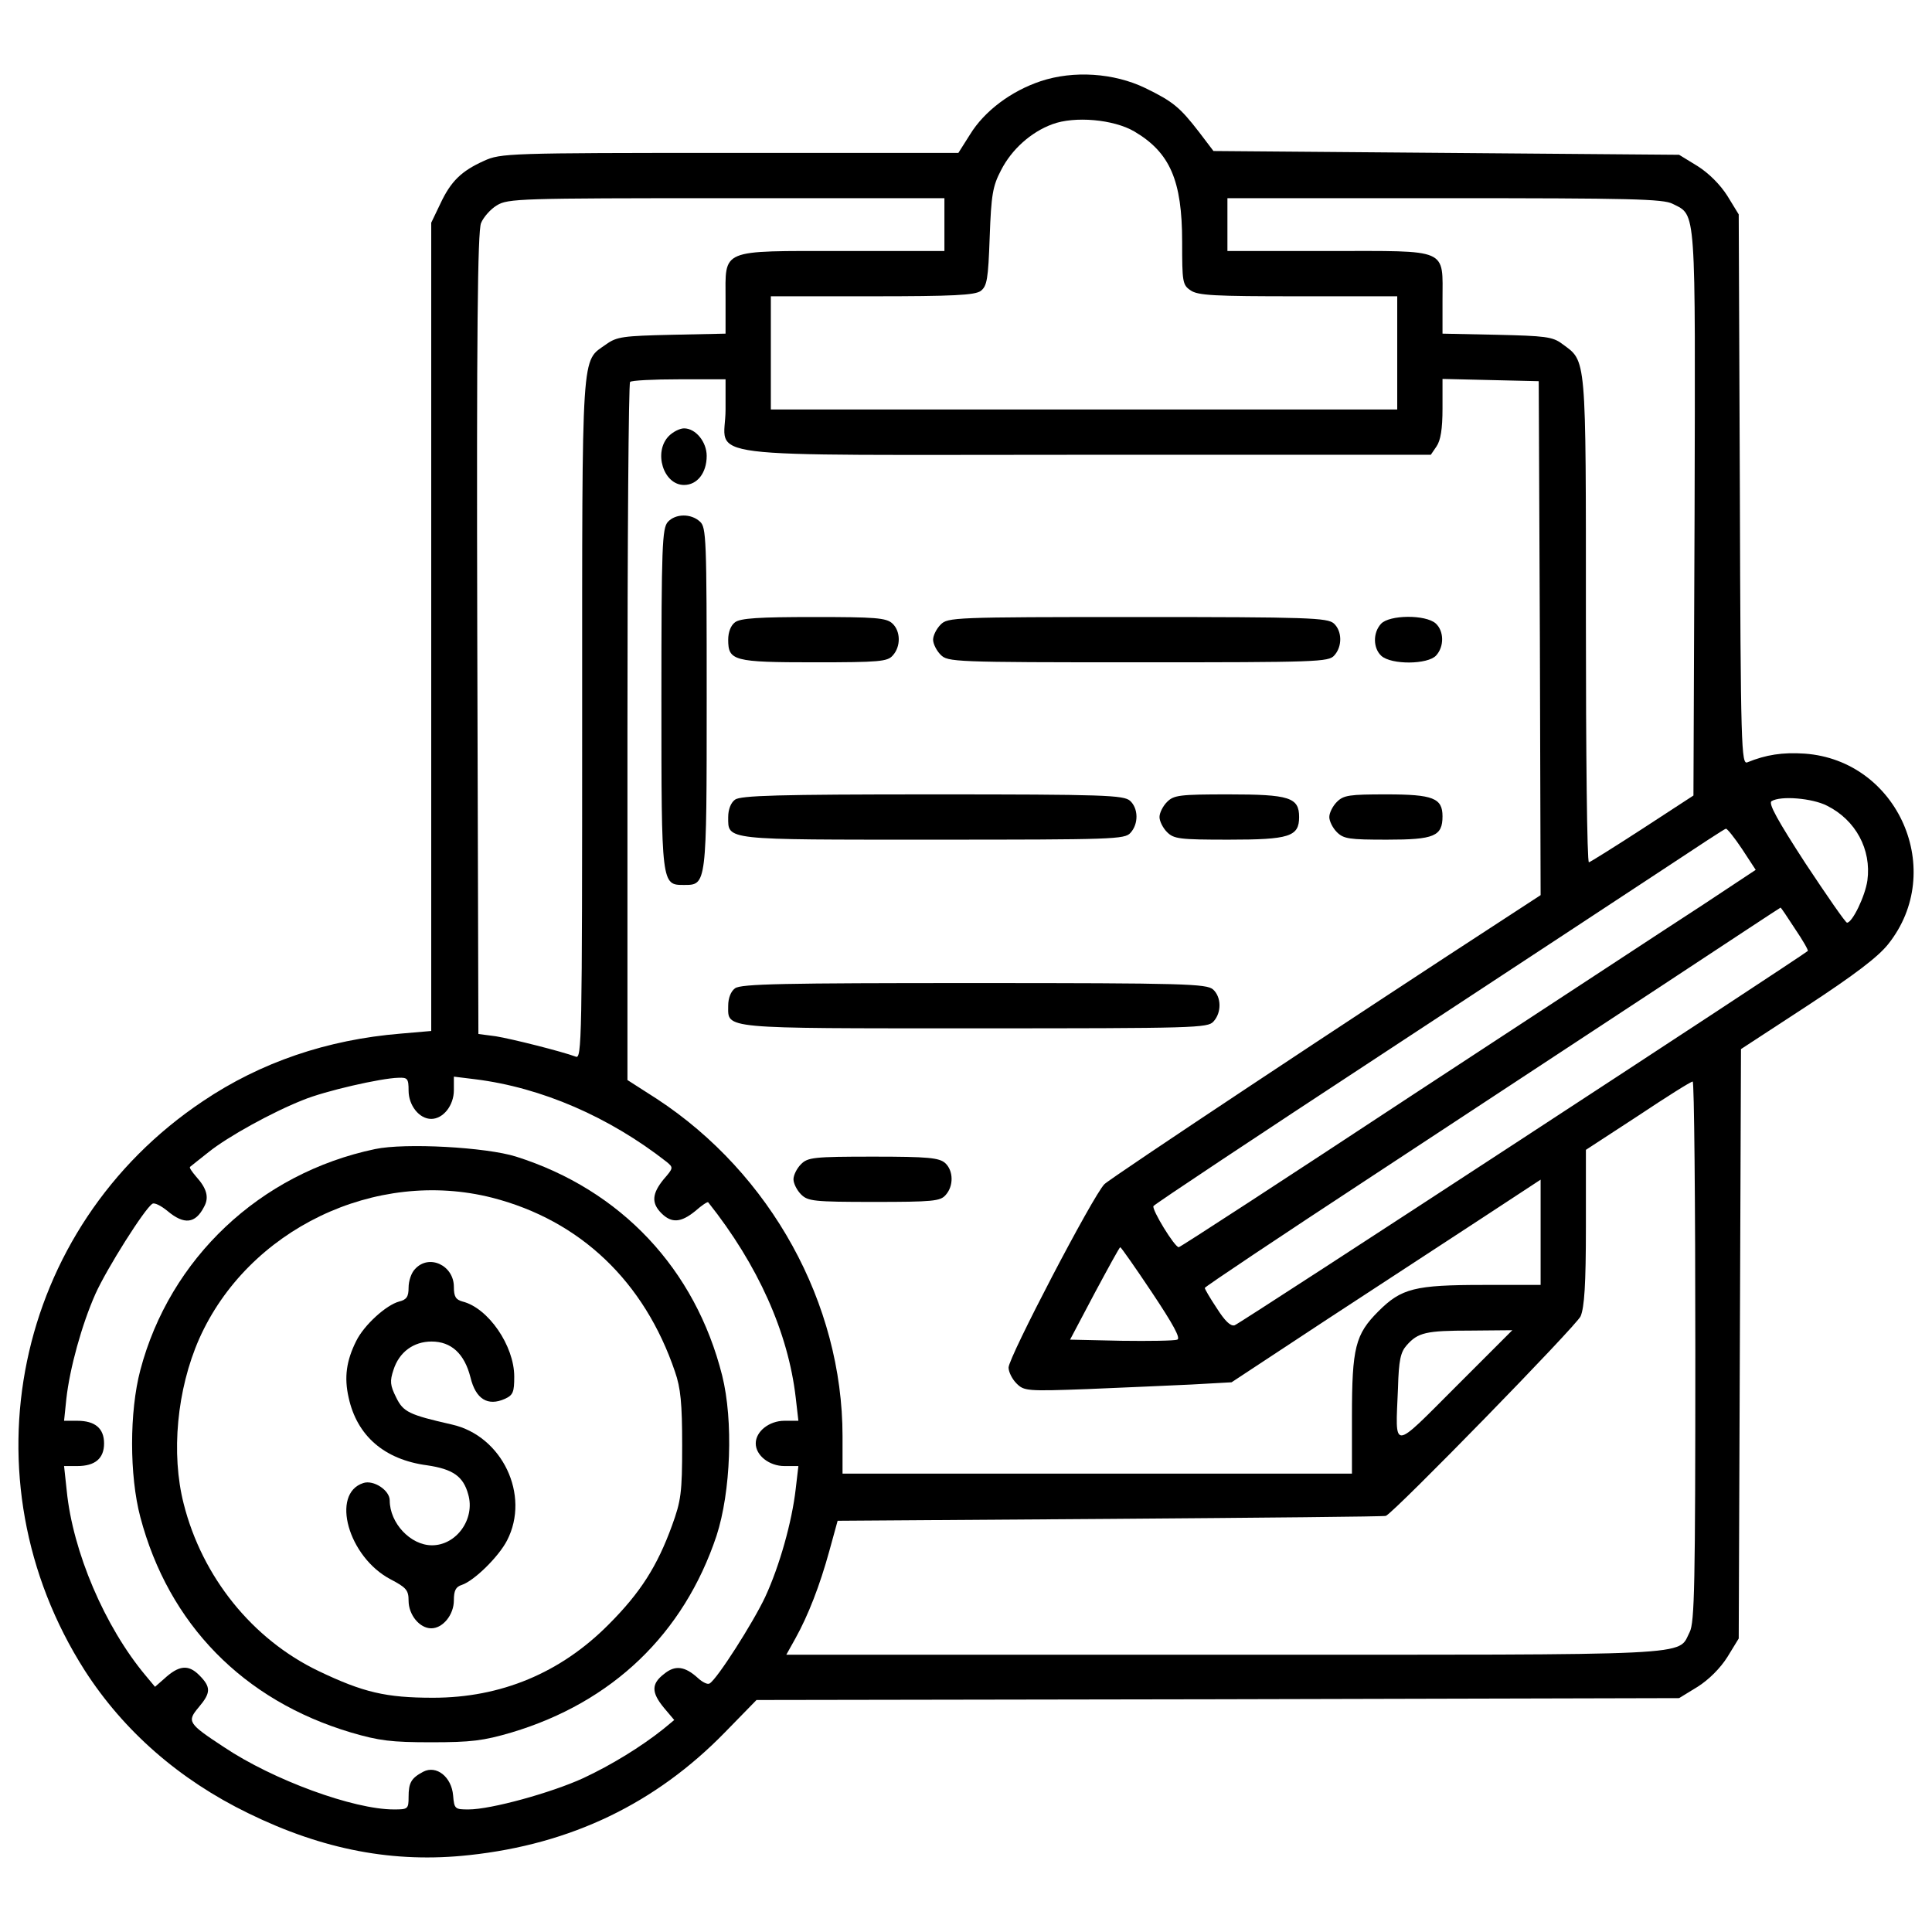 <?xml version="1.0" encoding="utf-8"?>
<!-- Generator: Adobe Illustrator 25.3.1, SVG Export Plug-In . SVG Version: 6.00 Build 0)  -->
<svg version="1.1" xmlns="http://www.w3.org/2000/svg" xmlns:xlink="http://www.w3.org/1999/xlink" x="0px" y="0px"
	 viewBox="0 0 512 512" style="enable-background:new 0 0 512 512;" xml:space="preserve">
<style type="text/css">
	.st0{display:none;}
	.st1{display:inline;}
</style>
<g id="Layer_1" class="st0">
	<g transform="translate(0,512) scale(0.1,-0.1)" class="st1">
		<path d="M2299.9,4992.7c-492-61-947-283-1295-630c-370-370-598-865-640-1387l-7-87l-58-35c-116-72-207-201-236-335
			c-20-95-20-698,1-794c40-192,205-359,392-398c179-37,334,29,411,176l27,50v570v570l-27,50c-28,54-96,123-145,149
			c-17,8-51,20-77,27l-47,12l6,46c41,315,87,475,206,713c279,557,811,948,1435,1054c128,21,378,29,509,15c602-65,1121-381,1447-881
			c157-240,263-522,298-790c23-178,26-156-27-169c-25-7-59-19-76-27c-49-26-117-95-145-149l-27-50v-570v-570l27-50
			c28-54,96-123,145-149c17-8,51-20,76-27l47-11v-152c0-168-12-235-58-320c-39-72-127-158-200-195c-101-51-163-61-387-61h-200
			l-29,56c-36,68-113,137-186,166c-52,21-71,22-315,22c-250,0-262-1-320-23c-84-34-174-124-204-206c-33-86-27-216,13-293
			c36-71,99-132,172-168l59-29h280h280l57,28c66,32,136,99,169,162l23,43l240,5c270,5,308,11,441,76c145,72,261,187,331,331
			c61,123,67,156,72,387l4,211l57,36c119,73,208,199,237,335c20,94,20,698,0,792c-29,134-120,263-235,334l-58,36l-12,122
			c-45,463-214,864-519,1227c-302,361-759,631-1225,725C2775.9,5008.7,2519.9,5019.7,2299.9,4992.7z M628.9,2661.7l31-26v-513v-512
			l-26-27c-57-56-192-22-272,69c-68,78-72,102-72,470c0,367,4,392,71,469C442.9,2684.7,563.9,2716.7,628.9,2661.7z M4676.9,2659.7
			c57-30,120-105,138-165c12-40,15-116,15-372c0-368-4-392-72-470c-80-91-215-125-272-69l-26,27v512v512l28,28c25,25,32,27,87,22
			C4607.9,2682.7,4653.9,2670.7,4676.9,2659.7z M3415.9,553.7c28-28,34-42,34-75c0-53-22-97-60-116c-42-21-447-22-489-1
			c-41,22-61,59-61,112c0,39,5,51,34,80l34,34h237h237L3415.9,553.7z"/>
		<path d="M2299.9,4992.7c-492-61-947-283-1295-630c-370-370-598-865-640-1387l-7-87l-58-35c-116-72-207-201-236-335
			c-20-95-20-698,1-794c40-192,205-359,392-398c179-37,334,29,411,176l27,50v570v570l-27,50c-28,54-96,123-145,149
			c-17,8-51,20-77,27l-47,12l6,46c41,315,87,475,206,713c279,557,811,948,1435,1054c128,21,378,29,509,15c602-65,1121-381,1447-881
			c157-240,263-522,298-790c23-178,26-156-27-169c-25-7-59-19-76-27c-49-26-117-95-145-149l-27-50v-570v-570l27-50
			c28-54,96-123,145-149c17-8,51-20,76-27l47-11v-152c0-168-12-235-58-320c-39-72-127-158-200-195c-101-51-163-61-387-61h-200
			l-29,56c-36,68-113,137-186,166c-52,21-71,22-315,22c-250,0-262-1-320-23c-84-34-174-124-204-206c-33-86-27-216,13-293
			c36-71,99-132,172-168l59-29h280h280l57,28c66,32,136,99,169,162l23,43l240,5c270,5,308,11,441,76c145,72,261,187,331,331
			c61,123,67,156,72,387l4,211l57,36c119,73,208,199,237,335c20,94,20,698,0,792c-29,134-120,263-235,334l-58,36l-12,122
			c-45,463-214,864-519,1227c-302,361-759,631-1225,725C2775.9,5008.7,2519.9,5019.7,2299.9,4992.7z M628.9,2661.7l31-26v-513v-512
			l-26-27c-57-56-192-22-272,69c-68,78-72,102-72,470c0,367,4,392,71,469C442.9,2684.7,563.9,2716.7,628.9,2661.7z M4676.9,2659.7
			c57-30,120-105,138-165c12-40,15-116,15-372c0-368-4-392-72-470c-80-91-215-125-272-69l-26,27v512v512l28,28c25,25,32,27,87,22
			C4607.9,2682.7,4653.9,2670.7,4676.9,2659.7z M3415.9,553.7c28-28,34-42,34-75c0-53-22-97-60-116c-42-21-447-22-489-1
			c-41,22-61,59-61,112c0,39,5,51,34,80l34,34h237h237L3415.9,553.7z"/>
		<path d="M2888.2,212.7l-38.1,18.8c-53.7,26.5-101.1,72.6-126.9,123.5c-27.4,52.6-31.3,153.3-8.8,211.9l0.6,1.5
			c20,54.7,88.4,123.3,146.7,147.3c39.2,14.8,44.7,16.1,283.4,16.1c241.1,0,245.9-2,277.6-14.7c51-20.3,110.1-72.9,135.1-120.1
			l28.6-55.2l88.8-54h200c224.7,0,308.7,9.4,432.1,71.7c91.6,46.4,193.7,145.9,242.9,236.6c60,110.8,70.1,202.9,70.1,367.6v152
			l-77.2,97.4l-44.8,10.5c-19.8,5.7-44.9,14.6-56.2,19.6c-29.5,16.7-81.8,68.5-101,105.6l-15.8,29.2v1089.5l15.8,29.2
			c19.2,37.1,71.5,88.8,101,105.5c11.5,5,36.7,14.1,56.5,19.7c3.3,0.8,6.3,1.4,9,1.9c77.5,15.3,100.7,64.4,106.6,102.8
			c4.5,29,0.6,57.9-8.6,127.6c-1.8,13.7-3.9,29-6.1,46.3c-37.1,284.2-148.4,579.6-313.5,831.9c-344.4,528.2-884.2,857-1520,925.7
			c-46.4,5-107.7,7.6-177.3,7.6c-131.5,0-272.2-9.2-358.6-23.3c-652.6-110.9-1216.2-525-1508.2-1107.9
			c-124.6-249.2-173-416.2-215.8-744.9l-6-46l74.4-109.8l46.3-11.8c21.4-5.8,46.5-14.9,57.6-19.8c29.5-16.8,81.8-68.5,101-105.5
			l15.8-29.2V1578l-15.6-28.9c-44.8-85.4-125.3-132.5-226.8-132.5c-24.2,0-49.6,2.7-75.4,8c-147.5,30.8-282.7,168.5-314.3,320.5
			c-17.6,80.7-18.3,671.1-1,753c23,106.4,97.7,212.6,190.4,270.3l57.4,34.7l48,77.6l7,87c40.2,500.2,257.3,970.5,611,1324.3
			c331,330,770.2,543.6,1236.6,601.5c74.4,9.1,154.1,13.8,236.7,13.8c146.9,0,298.5-14.7,438.5-42.6
			c444.1-89.6,880.8-348,1167.8-691.1c290.9-346.2,453.1-729.7,496.2-1172.5l12-122.1l46.8-75.2l58-36c92.3-57,166.8-163,190-270.2
			c17.1-80.3,17.1-669.4-0.1-750c-23.2-108.6-96.5-212.3-191.5-270.6l-58.1-36.7l-46.6-82.6l-4-211c-4.8-223.9-9.8-240-61.6-344.5
			c-60.4-124.3-159.2-222.9-285.9-285.9c-111.5-54.5-132.7-60.7-398.4-65.6l-240.2-5l-86.1-52.8l-23-43
			c-23.3-44.6-77.8-96.6-124.4-119.2l-36.6-18H2888.2z M2837.2,658.5l-34-34c-47.3-47.3-63.3-85.4-63.3-150.7
			c0-89.7,40.4-160.8,113.7-200.1l2.6-1.3c18-9,51.6-25.8,281.2-25.8c243.6,0,281.2,18.8,297.2,26.8
			c72.2,36.1,115.3,112.9,115.3,205.4c0,60.1-17.1,99.6-63.3,145.7l-34,34l-70.7,29.3h-474L2837.2,658.5z M4539.3,2786.9
			c-63.3,0-96.2-27.6-122.1-53.5l-28-28l-29.3-70.7v-1024l28-69.4l26-27l1.9-2c37.2-36.6,88.3-55.9,147.6-55.9
			c95.7,0,199,49.9,269.6,130.2c96.9,111.1,96.9,176,96.9,536c0,276.9-3.4,348.1-19.2,400.7c-25.6,85.4-106.1,182.1-187.2,224.8
			l-3.4,1.7c-35.9,17.2-93.4,31.6-137.4,34.5C4566,2785.9,4552.2,2786.9,4539.3,2786.9z M549,2788.7c-92.5,0-190.8-48.9-263.1-130.8
			c-96-110.3-96-175.2-96-535.1c0-360,0-424.9,96.6-535.7c70.9-80.6,174.2-130.5,269.9-130.5c59.3,0,110.3,19.3,147.6,55.9l1.9,2
			l26,27l28,69.4v1025l-35.7,76.6l-31,26C654.4,2771.2,604.4,2788.7,549,2788.7z"/>
		<path d="M2888.2,212.7l-38.1,18.8c-53.7,26.5-101.1,72.6-126.9,123.5c-27.4,52.6-31.3,153.3-8.8,211.9l0.6,1.5
			c20,54.7,88.4,123.3,146.7,147.3c39.2,14.8,44.7,16.1,283.4,16.1c241.1,0,245.9-2,277.6-14.7c51-20.3,110.1-72.9,135.1-120.1
			l28.6-55.2l88.8-54h200c224.7,0,308.7,9.4,432.1,71.7c91.6,46.4,193.7,145.9,242.9,236.6c60,110.8,70.1,202.9,70.1,367.6v152
			l-77.2,97.4l-44.8,10.5c-19.8,5.7-44.9,14.6-56.2,19.6c-29.5,16.7-81.8,68.5-101,105.6l-15.8,29.2v1089.5l15.8,29.2
			c19.2,37.1,71.5,88.8,101,105.5c11.5,5,36.7,14.1,56.5,19.7c3.3,0.8,6.3,1.4,9,1.9c77.5,15.3,100.7,64.4,106.6,102.8
			c4.5,29,0.6,57.9-8.6,127.6c-1.8,13.7-3.9,29-6.1,46.3c-37.1,284.2-148.4,579.6-313.5,831.9c-344.4,528.2-884.2,857-1520,925.7
			c-46.4,5-107.7,7.6-177.3,7.6c-131.5,0-272.2-9.2-358.6-23.3c-652.6-110.9-1216.2-525-1508.2-1107.9
			c-124.6-249.2-173-416.2-215.8-744.9l-6-46l74.4-109.8l46.3-11.8c21.4-5.8,46.5-14.9,57.6-19.8c29.5-16.8,81.8-68.5,101-105.5
			l15.8-29.2V1578l-15.6-28.9c-44.8-85.4-125.3-132.5-226.8-132.5c-24.2,0-49.6,2.7-75.4,8c-147.5,30.8-282.7,168.5-314.3,320.5
			c-17.6,80.7-18.3,671.1-1,753c23,106.4,97.7,212.6,190.4,270.3l57.4,34.7l48,77.6l7,87c40.2,500.2,257.3,970.5,611,1324.3
			c331,330,770.2,543.6,1236.6,601.5c74.4,9.1,154.1,13.8,236.7,13.8c146.9,0,298.5-14.7,438.5-42.6
			c444.1-89.6,880.8-348,1167.8-691.1c290.9-346.2,453.1-729.7,496.2-1172.5l12-122.1l46.8-75.2l58-36c92.3-57,166.8-163,190-270.2
			c17.1-80.3,17.1-669.4-0.1-750c-23.2-108.6-96.5-212.3-191.5-270.6l-58.1-36.7l-46.6-82.6l-4-211c-4.8-223.9-9.8-240-61.6-344.5
			c-60.4-124.3-159.2-222.9-285.9-285.9c-111.5-54.5-132.7-60.7-398.4-65.6l-240.2-5l-86.1-52.8l-23-43
			c-23.3-44.6-77.8-96.6-124.4-119.2l-36.6-18H2888.2z M2837.2,658.5l-34-34c-47.3-47.3-63.3-85.4-63.3-150.7
			c0-89.7,40.4-160.8,113.7-200.1l2.6-1.3c18-9,51.6-25.8,281.2-25.8c243.6,0,281.2,18.8,297.2,26.8
			c72.2,36.1,115.3,112.9,115.3,205.4c0,60.1-17.1,99.6-63.3,145.7l-34,34l-70.7,29.3h-474L2837.2,658.5z M4539.3,2786.9
			c-63.3,0-96.2-27.6-122.1-53.5l-28-28l-29.3-70.7v-1024l28-69.4l26-27l1.9-2c37.2-36.6,88.3-55.9,147.6-55.9
			c95.7,0,199,49.9,269.6,130.2c96.9,111.1,96.9,176,96.9,536c0,276.9-3.4,348.1-19.2,400.7c-25.6,85.4-106.1,182.1-187.2,224.8
			l-3.4,1.7c-35.9,17.2-93.4,31.6-137.4,34.5C4566,2785.9,4552.2,2786.9,4539.3,2786.9z M549,2788.7c-92.5,0-190.8-48.9-263.1-130.8
			c-96-110.3-96-175.2-96-535.1c0-360,0-424.9,96.6-535.7c70.9-80.6,174.2-130.5,269.9-130.5c59.3,0,110.3,19.3,147.6,55.9l1.9,2
			l26,27l28,69.4v1025l-35.7,76.6l-31,26C654.4,2771.2,604.4,2788.7,549,2788.7z"/>
		<path d="M1714.9,3837.7c-200-27-361-167-422-365c-17-55-18-106-18-655c0-588,0-596,22-666c60-189,220-326,416-355l77-11v-142
			c0-168,14-228,66-286c73-80,190-106,284-62c31,14,122,96,285,256l240,236h345c190,0,374,5,410,10c78,12,188,65,252,120
			s124,148,151,234c22,70,22,78,22,666c0,549-1,600-18,655c-51,166-173,293-336,347l-66,23l-825,1
			C2145.9,3844.7,1747.9,3841.7,1714.9,3837.7z M3439.9,3581.7c67-31,106-68,137-132l28-57v-575c0-562,0-576-21-620
			c-30-65-69-107-128-138l-51-27l-421-5l-421-5l-258-252c-141-139-261-253-266-253s-9,95-9,210c0,291-2,294-200,302
			c-92,4-123,9-156,26c-66,34-101,69-131,130l-28,57v570c0,443,3,578,13,607c32,89,112,159,203,177c24,5,409,8,854,8
			C3383.9,3602.7,3395.9,3602.7,3439.9,3581.7z"/>
		<path d="M1714.9,3837.7c-200-27-361-167-422-365c-17-55-18-106-18-655c0-588,0-596,22-666c60-189,220-326,416-355l77-11v-142
			c0-168,14-228,66-286c73-80,190-106,284-62c31,14,122,96,285,256l240,236h345c190,0,374,5,410,10c78,12,188,65,252,120
			s124,148,151,234c22,70,22,78,22,666c0,549-1,600-18,655c-51,166-173,293-336,347l-66,23l-825,1
			C2145.9,3844.7,1747.9,3841.7,1714.9,3837.7z M3439.9,3581.7c67-31,106-68,137-132l28-57v-575c0-562,0-576-21-620
			c-30-65-69-107-128-138l-51-27l-421-5l-421-5l-258-252c-141-139-261-253-266-253s-9,95-9,210c0,291-2,294-200,302
			c-92,4-123,9-156,26c-66,34-101,69-131,130l-28,57v570c0,443,3,578,13,607c32,89,112,159,203,177c24,5,409,8,854,8
			C3383.9,3602.7,3395.9,3602.7,3439.9,3581.7z"/>
		<path d="M2042.9,1374.5c-41.8,0-84.1,18.9-113,50.7c-24.5,27.3-39.9,52.9-39.9,218.6v142l-85.8,99l-77,11
			c-157.7,23.3-286.2,133-334.8,286.3c-17,54.1-17.3,65.9-17.3,635.7c0,501.2,0.9,584.6,13.5,625.5c49.3,160,178.7,273,338.1,295.2
			c35.3,2.7,309.9,5.5,697.7,5.5c57.1,0,115.8-0.1,175.5-0.2l808.2-1l51.5-17.9c131.2-43.5,230.3-146,271.9-281.4
			c12.7-41,13.6-124.4,13.6-625.6c0-569.8-0.3-581.7-17.4-636c-21.4-68-71-145.4-120.8-188.1c-50.4-43.3-142.3-87.5-201.2-96.9
			c-28.1-3.6-198.4-9-395.6-9h-345l-70.1-28.7l-240-236c-192.9-189.3-244.6-229-258.1-237.1
			C2080.2,1378.3,2062,1374.5,2042.9,1374.5z M1922.6,1922.7c7.4-32.1,7.4-118.1,7.4-195c0-57.2,1-111.3,2.7-152.4
			c2.5-59,6.7-157.6,106.3-157.6c43.7,0,55.9,11.6,150.9,101.9c51.3,48.8,117.1,112.7,185.3,179.9l229,223.7l802,9.5l45.6,11.6
			l51,27c77.9,40.9,132.6,99.4,171.7,183.9c30.5,63.9,30.5,65.6,30.5,662.5v575l-10.2,44.1l-28,57
			c-40.6,83.9-95.8,137.4-184.2,178.4c-63.7,30.4-66,30.4-893.9,32.5l-3.7,0c-546.5,0-840.5-3.4-874.1-10l0.7,0.1
			c-124.9-24.7-233.9-119.4-277.7-241.3l-0.4-1.2c-14-40.5-18.5-99-18.5-639.6v-570l10.2-44.1l28-57c39.6-80.6,90.3-131.2,175-174.8
			c54.3-28,104.2-32.9,197.4-37C1858.8,1928.5,1902,1926.7,1922.6,1922.7z"/>
		<path d="M2042.9,1374.5c-41.8,0-84.1,18.9-113,50.7c-24.5,27.3-39.9,52.9-39.9,218.6v142l-85.8,99l-77,11
			c-157.7,23.3-286.2,133-334.8,286.3c-17,54.1-17.3,65.9-17.3,635.7c0,501.2,0.9,584.6,13.5,625.5c49.3,160,178.7,273,338.1,295.2
			c35.3,2.7,309.9,5.5,697.7,5.5c57.1,0,115.8-0.1,175.5-0.2l808.2-1l51.5-17.9c131.2-43.5,230.3-146,271.9-281.4
			c12.7-41,13.6-124.4,13.6-625.6c0-569.8-0.3-581.7-17.4-636c-21.4-68-71-145.4-120.8-188.1c-50.4-43.3-142.3-87.5-201.2-96.9
			c-28.1-3.6-198.4-9-395.6-9h-345l-70.1-28.7l-240-236c-192.9-189.3-244.6-229-258.1-237.1
			C2080.2,1378.3,2062,1374.5,2042.9,1374.5z M1922.6,1922.7c7.4-32.1,7.4-118.1,7.4-195c0-57.2,1-111.3,2.7-152.4
			c2.5-59,6.7-157.6,106.3-157.6c43.7,0,55.9,11.6,150.9,101.9c51.3,48.8,117.1,112.7,185.3,179.9l229,223.7l802,9.5l45.6,11.6
			l51,27c77.9,40.9,132.6,99.4,171.7,183.9c30.5,63.9,30.5,65.6,30.5,662.5v575l-10.2,44.1l-28,57
			c-40.6,83.9-95.8,137.4-184.2,178.4c-63.7,30.4-66,30.4-893.9,32.5l-3.7,0c-546.5,0-840.5-3.4-874.1-10l0.7,0.1
			c-124.9-24.7-233.9-119.4-277.7-241.3l-0.4-1.2c-14-40.5-18.5-99-18.5-639.6v-570l10.2-44.1l28-57c39.6-80.6,90.3-131.2,175-174.8
			c54.3-28,104.2-32.9,197.4-37C1858.8,1928.5,1902,1926.7,1922.6,1922.7z"/>
		<path d="M1927.9,2967.7c-72-22-128-96-128-170c0-81,65-158,147-175c66-13,155,32,188,96c19,36,19,122,0,158c-20,39-69,78-113,91
			C1979.9,2978.7,1965.9,2978.7,1927.9,2967.7z"/>
		<path d="M1927.9,2967.7c-72-22-128-96-128-170c0-81,65-158,147-175c66-13,155,32,188,96c19,36,19,122,0,158c-20,39-69,78-113,91
			C1979.9,2978.7,1965.9,2978.7,1927.9,2967.7z"/>
		<path d="M1970.9,2720.5c-2.4,0-3.9,0.2-4.6,0.4c-34.9,7.2-66.3,43.3-66.3,76.9c0,29.6,26.9,64.8,56.7,74.2
			c12.9,3.7,16.3,4,16.9,4.1c0.9,0,5.3-0.4,21.3-4.5c19.1-6.2,43.7-26.7,50.8-39.7c4.8-14.7,4.9-53.2,0-68
			C2033,2741.7,1996.2,2720.5,1970.9,2720.5C1970.9,2720.5,1970.9,2720.5,1970.9,2720.5z"/>
		<path d="M1970.9,2720.5c-2.4,0-3.9,0.2-4.6,0.4c-34.9,7.2-66.3,43.3-66.3,76.9c0,29.6,26.9,64.8,56.7,74.2
			c12.9,3.7,16.3,4,16.9,4.1c0.9,0,5.3-0.4,21.3-4.5c19.1-6.2,43.7-26.7,50.8-39.7c4.8-14.7,4.9-53.2,0-68
			C2033,2741.7,1996.2,2720.5,1970.9,2720.5C1970.9,2720.5,1970.9,2720.5,1970.9,2720.5z"/>
		<path d="M2501.9,2963.7c-49-17-98-70-112-121c-35-125,90-252,211-216c97,29,154,126,129,216c-20,73-98,133-170,133
			C2545.9,2975.7,2519.9,2970.7,2501.9,2963.7z"/>
		<path d="M2501.9,2963.7c-49-17-98-70-112-121c-35-125,90-252,211-216c97,29,154,126,129,216c-20,73-98,133-170,133
			C2545.9,2975.7,2519.9,2970.7,2501.9,2963.7z"/>
		<path d="M2558.4,2720.5c-20.3,0-42.4,12.5-57.7,32.7c-7,9.3-22.5,33.9-14.5,62.5c5.4,19.6,30.7,47.3,48.5,53.5l3.5,1.3
			c6,2.3,17.7,4.7,22.6,5.2c25.3-0.6,64.2-28.3,72.7-59.4c10.5-37.9-17.5-80.7-61.2-93.8C2567.8,2721.2,2563.2,2720.5,2558.4,2720.5
			L2558.4,2720.5z"/>
		<path d="M2558.4,2720.5c-20.3,0-42.4,12.5-57.7,32.7c-7,9.3-22.5,33.9-14.5,62.5c5.4,19.6,30.7,47.3,48.5,53.5l3.5,1.3
			c6,2.3,17.7,4.7,22.6,5.2c25.3-0.6,64.2-28.3,72.7-59.4c10.5-37.9-17.5-80.7-61.2-93.8C2567.8,2721.2,2563.2,2720.5,2558.4,2720.5
			L2558.4,2720.5z"/>
		<path d="M3086.9,2963.7c-45-16-83-49-103-88c-18-35-18-121,1-157c33-64,122-109,188-96c80,17,147,98,147,176
			C3318.9,2915.7,3194.9,3003.7,3086.9,2963.7z"/>
		<path d="M3086.9,2963.7c-45-16-83-49-103-88c-18-35-18-121,1-157c33-64,122-109,188-96c80,17,147,98,147,176
			C3318.9,2915.7,3194.9,3003.7,3086.9,2963.7z"/>
		<path d="M3149,2720.5c-25.7,0-62.9,21.6-74.7,43.2c-4.8,14.6-5.1,53-0.5,68.1c9,16.1,27.1,30.8,46.6,37.7l1.2,0.4
			c6.4,2.4,13.1,3.6,20.1,3.6c35.9,0,77.8-33,78.2-75.6c0-27-31.4-69-66.8-77.1C3152.3,2720.6,3150.9,2720.5,3149,2720.5
			L3149,2720.5z"/>
		<path d="M3149,2720.5c-25.7,0-62.9,21.6-74.7,43.2c-4.8,14.6-5.1,53-0.5,68.1c9,16.1,27.1,30.8,46.6,37.7l1.2,0.4
			c6.4,2.4,13.1,3.6,20.1,3.6c35.9,0,77.8-33,78.2-75.6c0-27-31.4-69-66.8-77.1C3152.3,2720.6,3150.9,2720.5,3149,2720.5
			L3149,2720.5z"/>
	</g>
</g>
<g id="Layer_2">
	<g transform="translate(0,512) scale(0.1,-0.1)">
		<path d="M2757.8,4904.8c-78-26-149-79-187-141l-31-49h-606c-588,0-607-1-651-21c-60-27-88-54-116-114l-24-50v-1071v-1071l-81-7
			c-195-16-371-76-524-179c-501-335-638-1000-313-1509c103-160,250-289,433-378c198-97,386-133,586-111c270,29,494,137,678,326
			l83,85l1222,2l1223,3l49,30c30,19,60,49,79,79l30,49l3,781l3,781l176,115c125,82,187,129,214,163c155,194,27,487-221,505
			c-59,4-103-3-152-23c-16-7-18,36-20,722l-3,730l-30,49c-19,30-49,60-79,79l-49,30l-617,5l-617,5l-38,50c-51,66-69,81-143,117
			C2951.8,4926.8,2844.8,4933.8,2757.8,4904.8z M3005.8,4771.8c95-56,127-130,127-293c0-105,1-114,22-128c19-14,64-16,285-16h263
			v-150v-150h-830h-830v150v150h268c216,0,272,3,288,14c17,13,20,31,24,143s8,135,30,177c28,55,79,101,136,122
			C2847.8,4812.8,2950.8,4803.8,3005.8,4771.8z M2502.8,4524.8v-70h-270c-328,0-310,7-310-129v-90l-142-3c-129-3-146-5-174-25
			c-67-48-64,5-64-993c0-855-1-902-17-895c-38,14-169,47-212,54l-46,6l-3,1060c-2,797,1,1067,10,1089c6,15,25,37,42,47
			c29,18,61,19,609,19h577V4524.8z M4432.8,4579.8c63-32,60,0,58-821l-3-747l-135-88c-74-48-138-88-142-89c-5,0-8,289-8,643
			c0,709,2,683-63,731c-25,19-46,21-173,24l-144,3v88c0,140,20,131-301,131h-269v70v70h575
			C4322.8,4594.8,4407.8,4592.8,4432.8,4579.8z M1922.8,4034.8c0-134-111-120,954-120h915l15,22c11,16,16,46,16,101v78l128-3l127-3
			l3-681l2-681l-92-60c-394-256-1047-689-1064-706c-30-30-254-459-254-486c0-11,9-30,21-42c20-20,27-21,188-15c91,4,215,9,274,12
			l108,6l252,166c139,91,323,211,410,268l157,103v-139v-140h-151c-183,0-218-9-279-70s-70-96-70-279v-151h-675h-675v99
			c0,352-190,696-492,894l-78,50v922c0,507,3,925,7,928c3,4,62,7,130,7h123V4034.8z M4841.8,2984.8c76-38,118-116,107-198
			c-6-42-40-112-54-112c-4,0-53,71-110,157c-74,114-99,159-90,165C4718.8,3011.8,4802.8,3004.8,4841.8,2984.8z M4616.8,2869.8l36-55
			l-142-94c-79-51-421-276-762-499c-340-224-621-407-625-407c-11,0-72,100-67,109c3,5,277,187,608,404c332,218,671,441,753,495
			c83,55,153,101,156,101C4576.8,2924.8,4596.8,2899.8,4616.8,2869.8z M4756.8,2658.8c21-31,36-57,34-59c-20-17-1507-989-1519-992
			c-11-3-26,12-47,45c-18,27-32,51-32,54s199,136,443,296c243,160,586,385,762,501s320,211,321,211S4736.8,2689.8,4756.8,2658.8z
			 M1082.8,2229.8c0-39,28-75,60-75s60,36,60,76v36l57-7c176-22,355-100,507-219c18-15,18-16-8-46c-31-38-33-63-6-90s52-25,90,6
			c17,15,32,25,34,23c132-166,212-345,232-518l7-61h-37c-40,0-76-28-76-60s36-60,76-60h37l-7-60c-10-88-43-205-81-287
			c-32-68-127-217-147-229c-5-4-19,3-31,14c-35,32-61,35-90,11c-34-26-34-49,0-90l27-32l-29-24c-59-47-137-95-212-130
			c-85-39-245-83-304-83c-36,0-38,1-41,37c-4,49-44,81-79,63c-32-17-39-29-39-67c0-32-2-33-39-33c-107,0-320,78-450,165
			c-96,63-99,68-67,106s33,53,1,85c-29,29-54,26-93-10l-24-21l-25,30c-108,129-193,328-209,490l-7,65h35c47,0,71,20,71,60
			s-24,60-71,60h-35l6,58c9,81,41,197,77,278c30,67,131,227,151,239c5,4,23-5,40-19c44-37,74-34,97,11c14,25,7,49-21,80
			c-11,13-19,24-16,26c2,2,24,19,49,39c51,41,169,106,250,138c58,24,207,58,253,59C1079.8,2264.8,1082.8,2261.8,1082.8,2229.8z
			 M4492.8,1539.8c0-620-2-720-15-745c-33-64,40-60-1234-60h-1160l24,43c34,61,65,141,90,232l22,80l724,5c398,3,726,6,729,8
			c25,12,506,505,516,529s14,84,14,237v204l138,90c75,50,140,91,145,91C4489.8,2254.8,4492.8,1932.8,4492.8,1539.8z M3052.8,1694.8
			c56-84,77-122,67-125c-7-3-74-4-148-3l-136,3l65,123c36,67,66,122,68,122S3008.8,1760.8,3052.8,1694.8z M3857.8,1444.8
			c-171-171-160-171-153-4c2,75,7,96,23,114c30,34,51,39,170,39l110,1L3857.8,1444.8z"/>
		<path d="M1772.8,3964.8c-42-42-15-130,40-130c35,0,60,32,60,77c0,37-29,73-60,73C1801.8,3984.8,1783.8,3975.8,1772.8,3964.8z"/>
		<path d="M1769.8,3736.8c-15-17-17-64-17-468c0-496,0-494,60-494s60-2,60,496c0,424-1,452-18,467
			C1830.8,3759.8,1789.8,3758.8,1769.8,3736.8z"/>
		<path d="M1947.8,3470.8c-11-8-18-26-18-46c0-56,14-60,228-60c173,0,194,2,208,18c22,24,21,65-1,85c-16,15-46,17-208,17
			C2011.8,3484.8,1961.8,3481.8,1947.8,3470.8z"/>
		<path d="M2492.8,3464.8c-11-11-20-29-20-40s9-29,20-40c19-19,33-20,523-20c475,0,505,1,520,18c22,24,21,65-1,85
			c-17,15-67,17-520,17C2525.8,3484.8,2511.8,3483.8,2492.8,3464.8z"/>
		<path d="M3659.8,3466.8c-22-24-21-65,1-85c27-24,123-23,145,1s21,65-1,85C3777.8,3491.8,3681.8,3490.8,3659.8,3466.8z"/>
		<path d="M1947.8,3000.8c-11-8-18-26-18-46c0-62-14-60,543-60c478,0,508,1,523,18c22,24,21,65-1,85c-17,15-68,17-523,17
			C2061.8,3014.8,1962.8,3011.8,1947.8,3000.8z"/>
		<path d="M3092.8,2994.8c-11-11-20-29-20-40s9-29,20-40c18-18,33-20,163-20c161,0,187,8,187,60s-26,60-187,60
			C3125.8,3014.8,3110.8,3012.8,3092.8,2994.8z"/>
		<path d="M3542.8,2994.8c-11-11-20-29-20-40s9-29,20-40c18-18,33-20,133-20c125,0,147,9,147,62c0,48-25,58-148,58
			C3575.8,3014.8,3560.8,3012.8,3542.8,2994.8z"/>
		<path d="M1947.8,2500.8c-11-8-18-26-18-46c0-62-24-60,653-60c585,0,618,1,633,18c22,24,21,65-1,85c-17,15-75,17-633,17
			C2078.8,2514.8,1962.8,2512.8,1947.8,2500.8z"/>
		<path d="M2122.8,2034.8c-11-11-20-29-20-40s9-29,20-40c18-18,33-20,193-20c156,0,176,2,190,18c22,24,21,65-1,85
			c-16,14-45,17-190,17C2155.8,2054.8,2140.8,2052.8,2122.8,2034.8z"/>
		<path d="M993.8,2074.8c-305-64-544-290-622-586c-29-110-29-279,0-389c75-284,273-486,558-571c75-22,107-26,213-26s138,4,213,26
			c267,80,456,261,543,521c38,117,45,305,15,425c-71,282-268,492-546,580C1288.8,2079.8,1073.8,2091.8,993.8,2074.8z M1304.8,1945.8
			c233-60,403-222,484-461c15-43,19-84,19-195c0-126-3-147-27-213c-39-107-83-177-168-262c-127-128-285-194-465-194
			c-125,0-185,14-304,71c-175,84-308,249-357,443c-34,133-18,303,41,437C656.8,1861.8,994.8,2024.8,1304.8,1945.8z"/>
		<path d="M1099.8,1756.8c-10-10-17-32-17-49c0-24-5-32-25-37c-34-9-93-62-114-105c-26-52-32-96-20-149c22-102,95-165,208-180
			c68-10,96-29,109-77c19-65-31-135-96-135c-57,0-112,59-112,119c0,27-43,55-70,46c-87-28-40-196,72-255c42-22,48-29,48-57
			c0-37,29-73,60-73s60,36,60,74c0,26,5,36,21,41c33,11,98,75,120,118c62,120-13,277-146,307c-114,26-129,33-148,72
			c-16,32-17,43-7,73c15,47,53,75,101,75c52,0,87-32,103-95c14-58,46-77,91-57c22,10,25,18,25,59c0,82-69,182-137,199
			c-18,5-23,13-23,39C1202.8,1766.8,1136.8,1797.8,1099.8,1756.8z"/>
	</g>
</g>
<g id="Layer_3" class="st0">
	<g transform="translate(0,512) scale(0.1,-0.1)" class="st1">
		<path d="M1153.5,5018.9c-21-5-61-20-88-34c-411-206-645-503-740-938c-20-91-23-130-22-357c0-218,3-274,22-385
			c186-1084,970-2356,1792-2910c464-313,916-384,1344-213c187,76,342,179,406,273c66,96,90,260,54,371c-22,67-379,685-428,740
			c-86,99-192,147-326,147c-107-1-147-14-308-107c-162-93-183-100-262-99c-124,2-174,38-342,249c-313,394-577,863-742,1317
			c-95,261-55,357,209,507c147,84,215,145,257,232c58,117,63,258,13,365c-14,32-103,192-198,357c-183,318-237,391-324,439
			C1375.5,5023.9,1252.5,5041.9,1153.5,5018.9z M1380.5,4860.9c24-12,60-38,80-58c40-39,390-638,414-706c20-56,12-159-15-213
			c-37-73-71-103-220-190c-169-100-229-155-275-252c-30-63-32-74-32-177c1-119,6-138,100-376c51-129,218-470,295-604
			c190-331,494-741,619-835c73-55,150-82,241-83c109-2,161,15,325,108c167,95,225,113,306,96c67-15,117-42,161-88
			c34-36,344-560,394-668c49-105,24-244-59-328c-43-43-204-135-309-176c-146-59-236-75-408-75c-166-1-214,7-370,56
			c-470,149-987,617-1445,1308c-361,545-619,1162-716,1715c-30,167-38,492-16,631c52,326,186,565,422,754c84,66,220,148,290,173
			C1226.5,4895.9,1319.5,4890.9,1380.5,4860.9z"/>
		<path d="M3342.5,4603.9c-95-15-200-40-275-66c-323-114-581-340-738-646c-100-193-143-378-143-605c1-350,123-652,366-906
			c194-202,435-333,712-387c116-23,345-24,468-1c544,99,982,540,1070,1077c19,122,19,332,0,446c-63,359-275,682-580,879
			c-143,94-282,152-451,190C3703.5,4600.9,3406.5,4612.9,3342.5,4603.9z M3688.5,4455.9c472-77,835-412,962-890c19-70,22-107,21-276
			c0-180-2-203-27-295c-32-117-125-313-191-400c-406-535-1140-640-1669-237c-398,303-561,849-395,1320c63,179,147,312,282,447
			c175,175,388,286,630,330C3397.5,4472.9,3583.5,4472.9,3688.5,4455.9z"/>
		<path d="M3370.5,4338.9c-223-29-431-129-595-287c-146-141-243-305-295-500c-23-84-26-118-27-257c-1-137,3-173,23-249
			c127-484,537-806,1025-806c288,0,537,103,742,306c364,359,416,926,123,1349c-65,95-205,229-303,290
			C3853.5,4314.9,3607.5,4369.9,3370.5,4338.9z M3720.5,4180.9c278-72,514-272,622-529c56-134,70-210,69-367c-1-164-20-250-85-384
			c-117-246-330-422-603-498c-88-25-356-24-446,1c-322,89-558,320-657,643c-24,79-26,103-26,243c0,183,17,262,88,405
			c134,271,400,464,696,505C3467.5,4211.9,3632.5,4202.9,3720.5,4180.9z"/>
		<path d="M3456.5,4100.9c-19-16-23-28-23-76s4-60,23-76c30-25,66-24,91,1c30,30,29,133-2,154
			C3515.5,4124.9,3484.5,4123.9,3456.5,4100.9z"/>
		<path d="M2923.5,3878.9c-49-38-20-118,54-149c28-11,34-11,58,7c19,14,28,31,30,55c3,30-3,40-38,71
			C2981.5,3904.9,2960.5,3907.9,2923.5,3878.9z"/>
		<path d="M3977.5,3862.9c-35-31-41-41-38-71c2-24,11-41,30-55c24-18,30-18,58-7c74,31,103,111,54,149
			C4044.5,3907.9,4023.5,3904.9,3977.5,3862.9z"/>
		<path d="M3456.5,3770.9c-23-19-24-24-27-197c-3-158-6-181-23-206c-41-57-33-124,21-173c17-15,37-20,84-21c55-1,70-6,148-53
			c47-28,97-51,110-51c31,0,68,39,68,71s-26,55-124,110c-57,32-82,52-92,74c-7,17-22,41-33,54c-20,22-21,36-21,198
			c0,160-2,175-20,193C3522.5,3794.9,3486.5,3795.9,3456.5,3770.9z"/>
		<path d="M2697.5,3339.9c-11-11-20-33-20-49c0-76,139-100,175-30c16,29,12,53-13,82C2817.5,3367.9,2724.5,3366.9,2697.5,3339.9z"/>
		<path d="M4157.5,3332.9c-15-19-19-35-15-53c10-39,29-52,82-57c60-6,103,22,103,68s-31,69-94,69
			C4186.5,3359.9,4176.5,3355.9,4157.5,3332.9z"/>
		<path d="M2936.5,2820.9c-44-44-50-80-19-111s76-26,116,14s45,85,14,116S2980.5,2864.9,2936.5,2820.9z"/>
		<path d="M3959.5,2843.9c-35-24-30-78,12-120c40-40,85-45,116-14s25,67-19,111C4026.5,2862.9,3996.5,2869.9,3959.5,2843.9z"/>
		<path d="M3451.5,2628.9c-28-31-26-111,3-140c26-26,67-28,93-4c28,25,28,124,2,148S3474.5,2653.9,3451.5,2628.9z"/>
	</g>
</g>
</svg>
